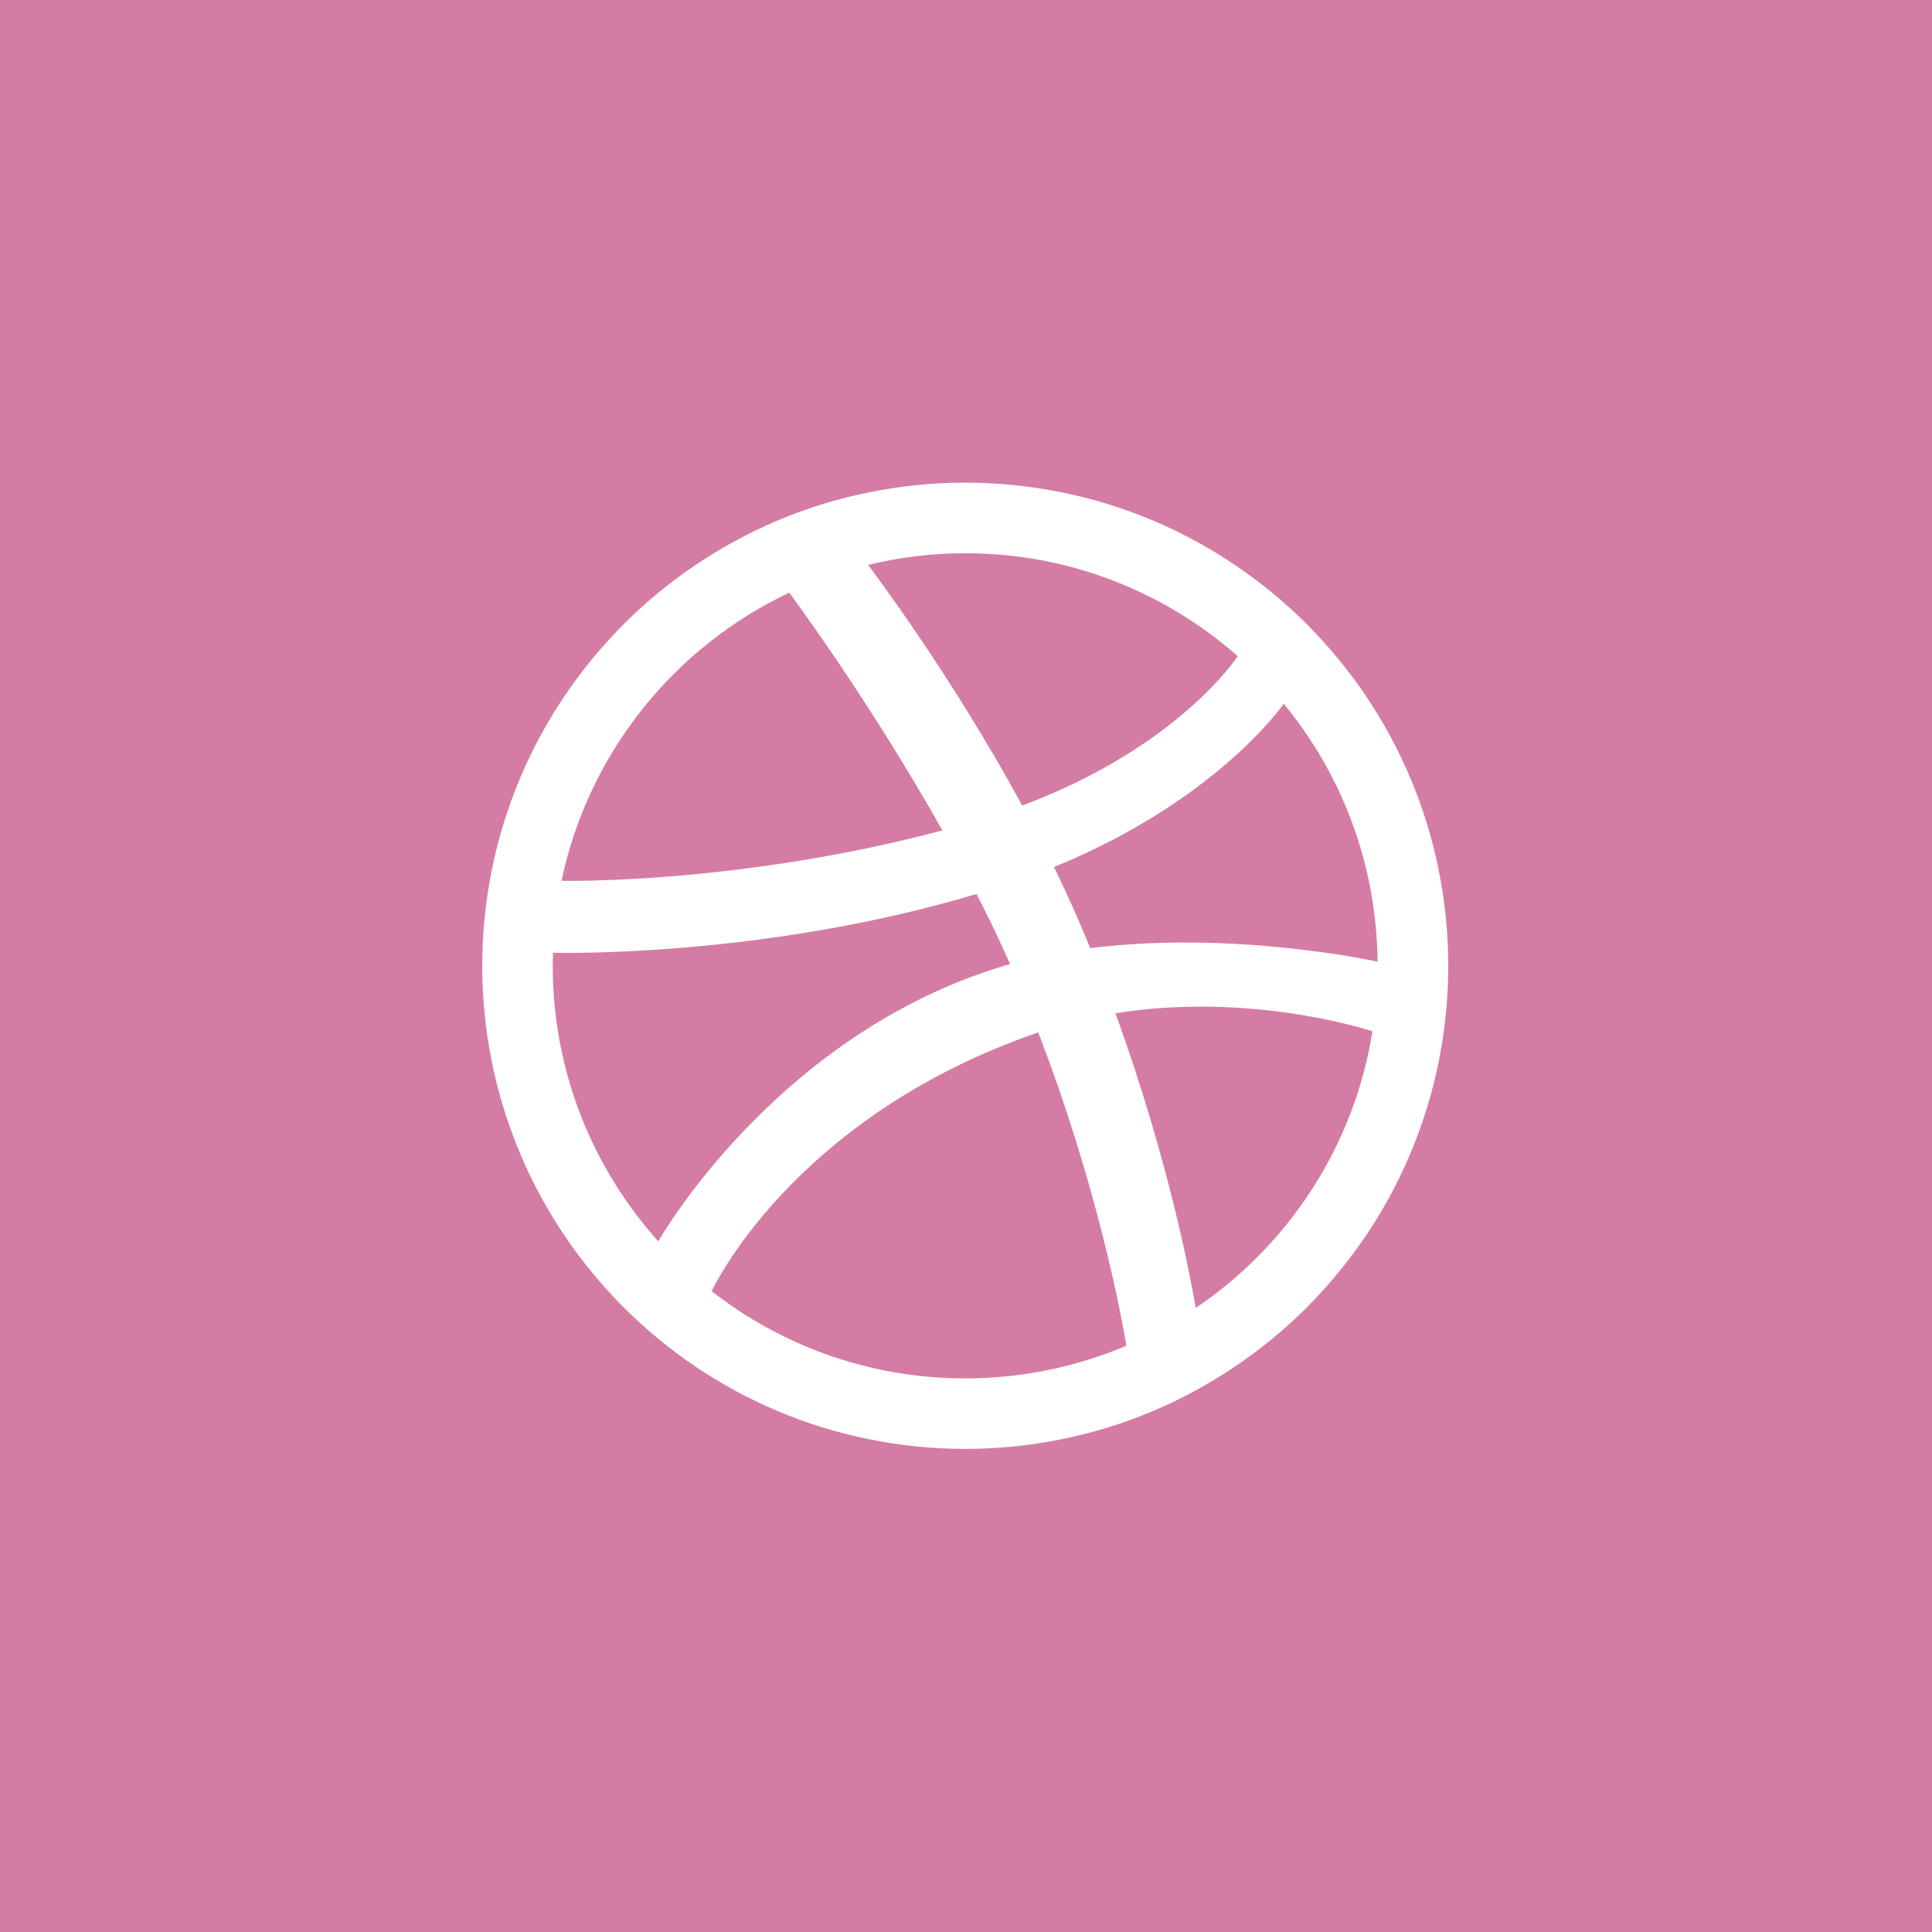 <?xml version="1.0" encoding="utf-8"?>
<!-- Generator: Adobe Illustrator 15.1.0, SVG Export Plug-In . SVG Version: 6.00 Build 0)  -->
<!DOCTYPE svg PUBLIC "-//W3C//DTD SVG 1.1//EN" "http://www.w3.org/Graphics/SVG/1.1/DTD/svg11.dtd">
<svg version="1.1" id="Layer_1" xmlns="http://www.w3.org/2000/svg" xmlns:xlink="http://www.w3.org/1999/xlink" x="0px" y="0px"
	 width="34.016px" height="34.021px" viewBox="0 0 34.016 34.021" enable-background="new 0 0 34.016 34.021" xml:space="preserve">
<rect x="0" y="0" width="34.016" height="34.021" fill="#333333" stroke="none"/>
<rect fill="#D57CA4" width="34.016" height="34.016"/>
<path fill-rule="evenodd" clip-rule="evenodd" fill="#FFFFFF" d="M25.325,15.292c-0.111-0.547-0.279-1.085-0.496-1.599
	c-0.213-0.505-0.477-0.99-0.783-1.445c-0.305-0.45-0.654-0.873-1.037-1.258c-0.385-0.385-0.809-0.734-1.26-1.038
	c-0.453-0.308-0.939-0.571-1.443-0.785c-0.514-0.216-1.052-0.385-1.598-0.495c-0.561-0.115-1.137-0.174-1.713-0.174
	s-1.152,0.059-1.713,0.174c-0.546,0.11-1.084,0.279-1.598,0.495c-0.504,0.214-0.99,0.478-1.445,0.785
	c-0.45,0.304-0.874,0.653-1.258,1.038c-0.384,0.385-0.733,0.808-1.037,1.258c-0.307,0.455-0.571,0.94-0.784,1.445
	c-0.217,0.514-0.384,1.052-0.496,1.599c-0.115,0.559-0.173,1.136-0.173,1.712c0,0.577,0.058,1.154,0.173,1.714
	c0.112,0.546,0.279,1.084,0.496,1.598c0.213,0.504,0.477,0.991,0.784,1.445c0.304,0.45,0.653,0.873,1.037,1.258
	c0.385,0.385,0.808,0.733,1.258,1.038c0.455,0.307,0.941,0.571,1.445,0.784c0.514,0.218,1.052,0.384,1.598,0.495
	c0.561,0.116,1.137,0.174,1.713,0.174s1.152-0.058,1.713-0.174c0.546-0.111,1.084-0.277,1.598-0.495
	c0.504-0.213,0.99-0.478,1.443-0.784c0.451-0.305,0.875-0.653,1.26-1.038c0.383-0.385,0.732-0.808,1.037-1.258
	c0.307-0.454,0.57-0.941,0.783-1.445c0.217-0.514,0.385-1.052,0.496-1.598c0.115-0.56,0.174-1.137,0.174-1.714
	C25.499,16.428,25.44,15.851,25.325,15.292z M24.254,16.932c-0.105-0.023-2.563-0.552-5.058-0.238
	c-0.052-0.124-0.103-0.249-0.157-0.374c-0.15-0.355-0.313-0.708-0.482-1.054c2.867-1.172,4.031-2.855,4.045-2.876
	C23.622,13.628,24.237,15.208,24.254,16.932z M21.792,11.553c-0.018,0.028-1.053,1.604-3.794,2.63
	c-1.241-2.281-2.605-4.093-2.714-4.237c0.549-0.133,1.122-0.205,1.711-0.205C18.833,9.74,20.512,10.426,21.792,11.553z
	 M15.255,9.951c0,0.001-0.001,0.002-0.001,0.002s-0.008,0.002-0.022,0.005C15.24,9.955,15.248,9.954,15.255,9.951z M13.896,10.435
	c0.097,0.13,1.44,1.95,2.696,4.186c-3.486,0.927-6.513,0.891-6.705,0.887C10.359,13.257,11.871,11.392,13.896,10.435z M9.732,17.004
	c0-0.078,0.003-0.153,0.006-0.229c0.128,0.003,3.717,0.084,7.456-1.035c0.209,0.407,0.408,0.821,0.59,1.234
	c-0.097,0.027-0.191,0.056-0.286,0.087c-3.919,1.268-5.907,4.794-5.907,4.794s0.002,0.003,0.002,0.004
	C10.437,20.571,9.732,18.87,9.732,17.004z M16.995,24.269c-1.758,0-3.37-0.626-4.626-1.665c0.096,0.077,0.163,0.127,0.163,0.127
	s1.392-3.037,5.7-4.537c0.016-0.006,0.031-0.011,0.048-0.016c1.022,2.655,1.444,4.88,1.552,5.515
	C18.959,24.063,18,24.269,16.995,24.269z M21.053,23.028c-0.074-0.438-0.461-2.57-1.414-5.188c2.344-0.375,4.375,0.269,4.525,0.318
	C23.842,20.182,22.684,21.928,21.053,23.028z"/>
</svg>
